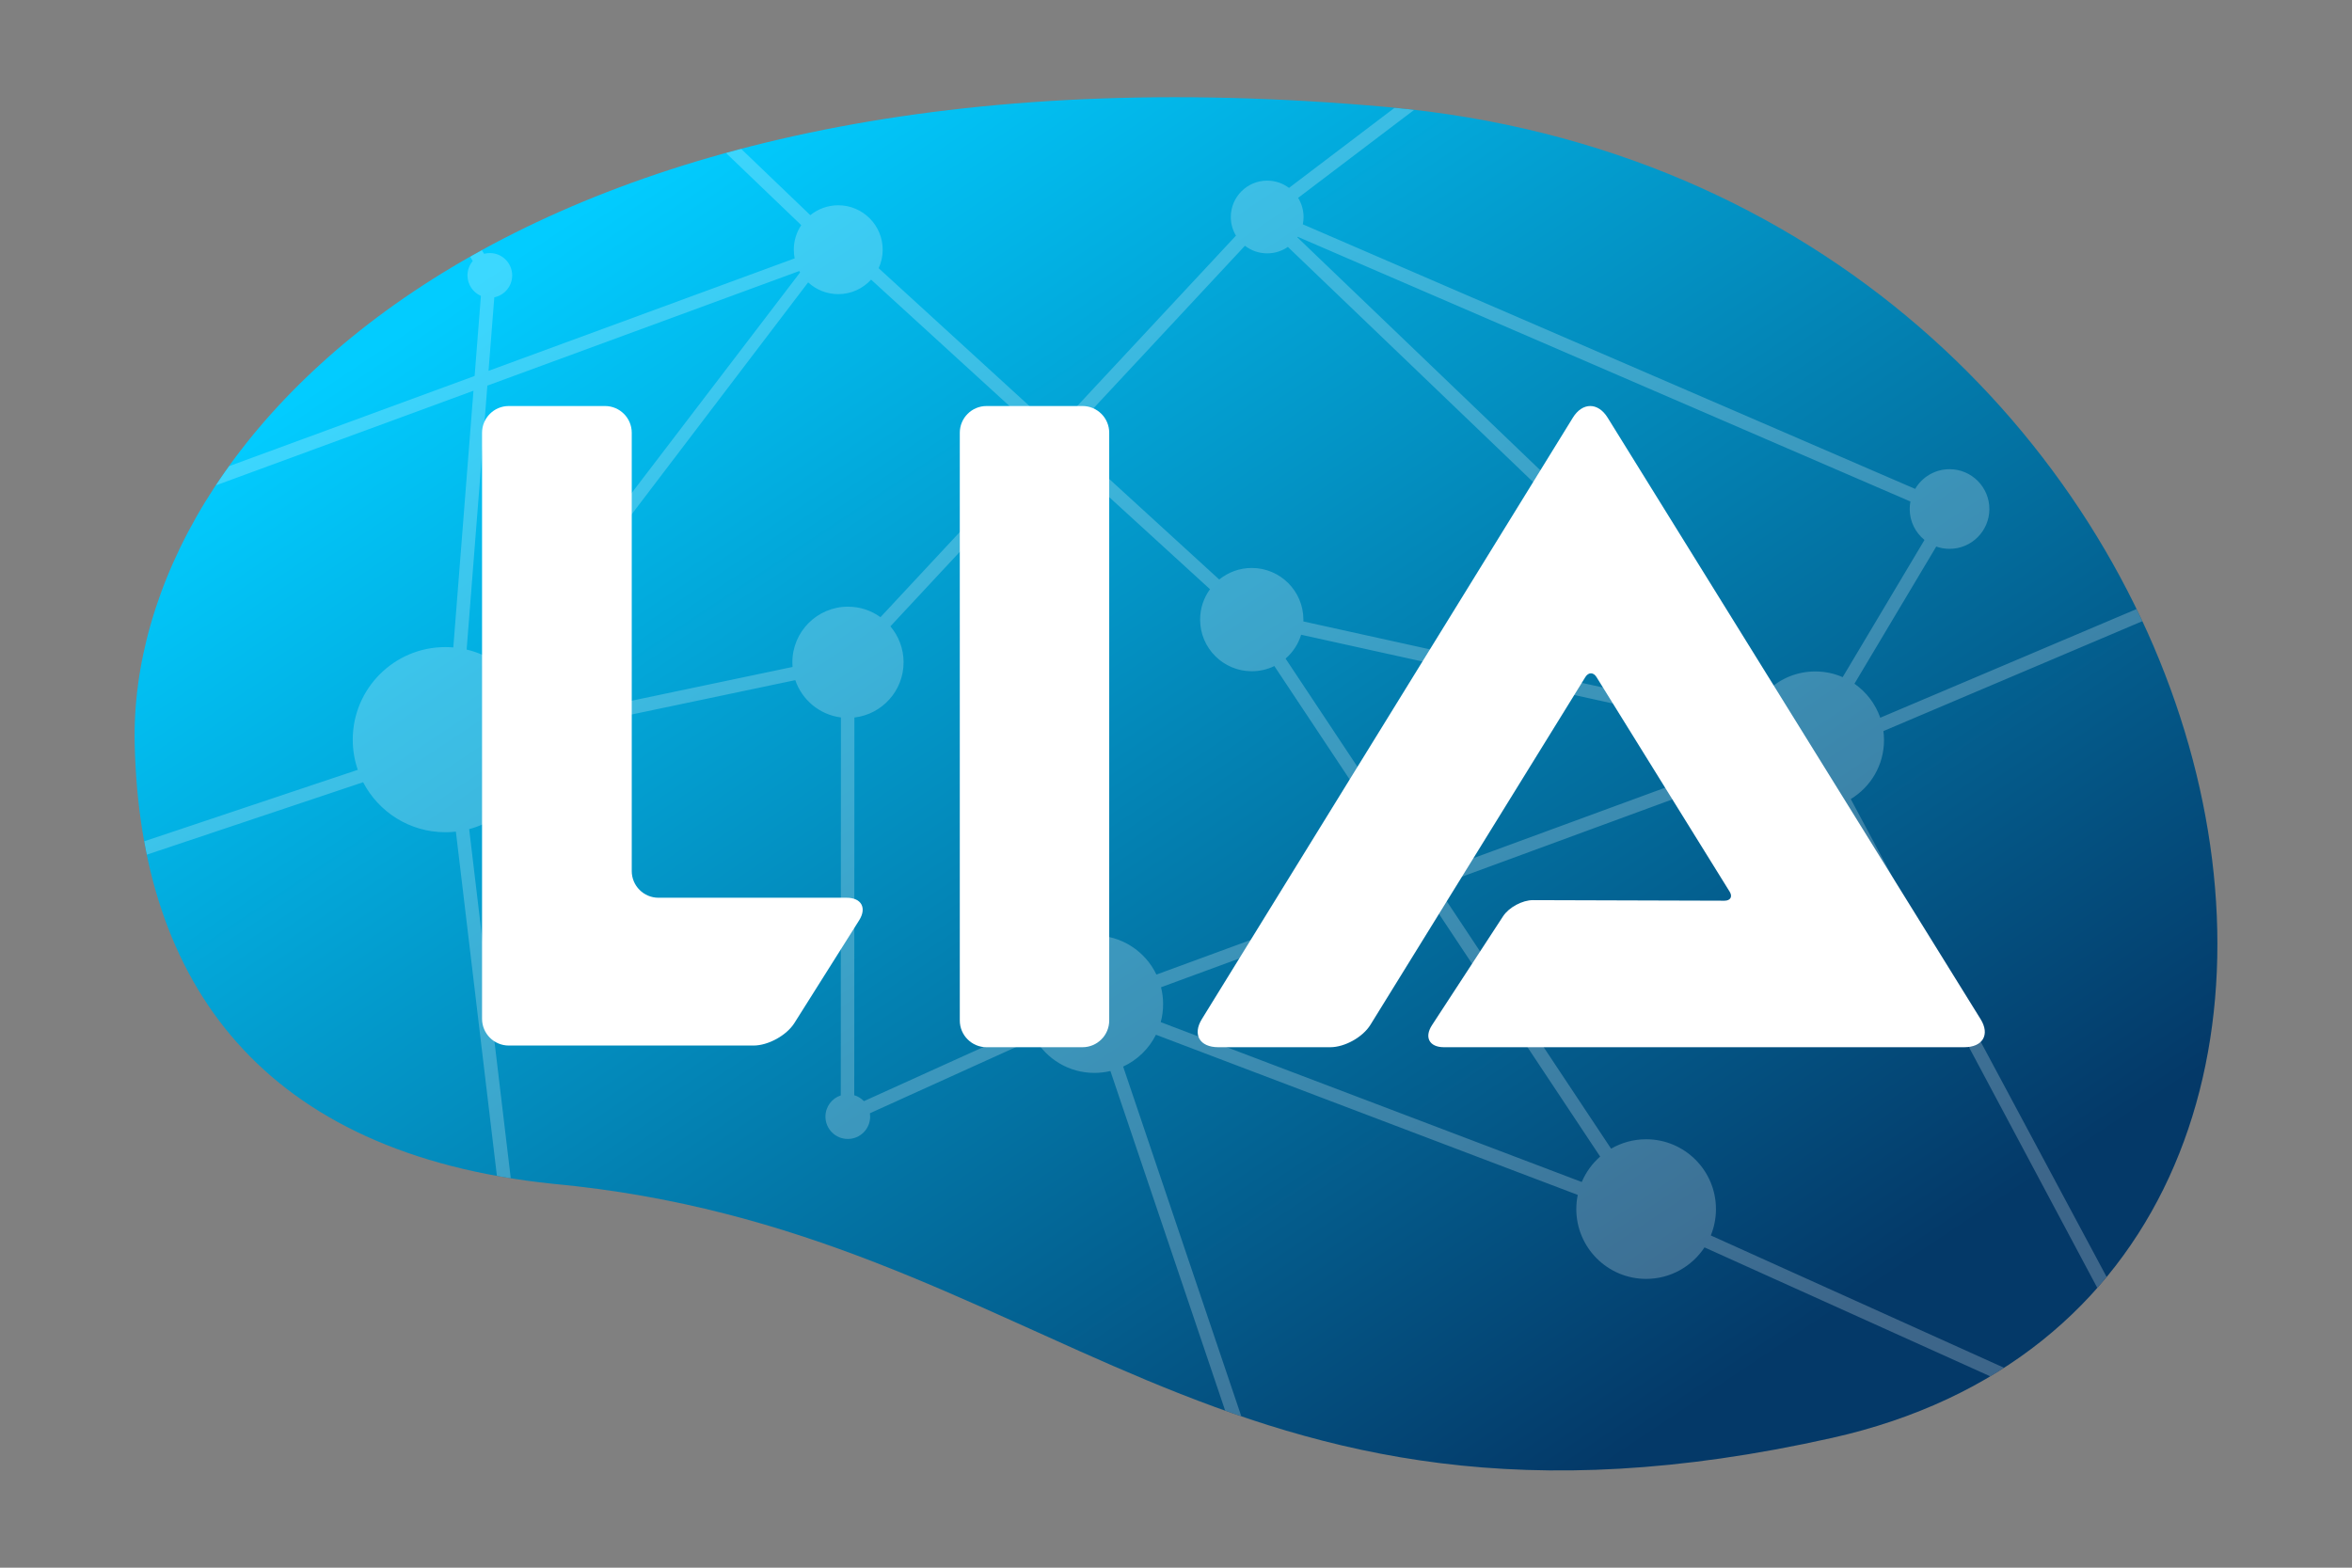 <?xml version="1.0" encoding="UTF-8" standalone="no"?><!-- Generator: Gravit.io --><svg xmlns="http://www.w3.org/2000/svg" xmlns:xlink="http://www.w3.org/1999/xlink" style="isolation:isolate" viewBox="0 0 1920 1280" width="1920pt" height="1280pt"><rect x="0" y="0" width="1920" height="1280" fill="#808080" stroke="none"/><defs><clipPath id="_clipPath_eDfa7VdYok5r21fCCJfVhmI3OHnaCOop"><rect width="1920" height="1280"/></clipPath></defs><g clip-path="url(#_clipPath_eDfa7VdYok5r21fCCJfVhmI3OHnaCOop)"><linearGradient id="_lgradient_1" x1="0.146" y1="0.146" x2="0.854" y2="0.854" gradientTransform="matrix(1700.26,0,0,1121.242,109.87,79.379)" gradientUnits="userSpaceOnUse"><stop offset="0%" stop-opacity="1" style="stop-color:rgb(2,204,255)"/><stop offset="100%" stop-opacity="1" style="stop-color:rgb(4,57,104)"/><stop offset="100%" stop-opacity="1" style="stop-color:rgb(4,57,104)"/></linearGradient><path d=" M 1495.517 1174.048 C 2045.017 1050.992 1843.582 151.467 1133.113 87.458 C 422.643 23.449 104.162 353.026 109.947 607.443 C 114.41 803.671 214.813 942.005 451.154 966.548 C 857.396 1004.345 989.897 1287.278 1495.517 1174.048 Z " fill="url(#_lgradient_1)"/><clipPath id="_clipPath_Z6ysiSmebS44dYwsRT7zHMo0A8EWyJp0"><path d=" M 1495.517 1174.048 C 2045.017 1050.992 1843.582 151.467 1133.113 87.458 C 422.643 23.449 104.162 353.026 109.947 607.443 C 114.41 803.671 214.813 942.005 451.154 966.548 C 857.396 1004.345 989.897 1287.278 1495.517 1174.048 Z " fill="url(#_lgradient_1)"/></clipPath><g clip-path="url(#_clipPath_Z6ysiSmebS44dYwsRT7zHMo0A8EWyJp0)"><g opacity="0.23"><path d=" M 1513.834 558.254 L 1580.602 446.259 C 1583.995 447.463 1587.646 448.119 1591.449 448.12 C 1609.394 448.127 1623.968 433.564 1623.975 415.62 C 1623.982 397.675 1609.419 383.101 1591.475 383.094 C 1579.514 383.09 1569.051 389.557 1563.401 399.185 L 1063.522 183.155 C 1063.917 181.227 1064.125 179.231 1064.126 177.186 C 1064.128 171.456 1062.503 166.102 1059.688 161.562 L 1227.111 34.545 L 1231.532 31.237 L 1224.826 22.434 L 1220.464 25.782 L 1052.242 153.422 C 1047.283 149.696 1041.121 147.487 1034.447 147.484 C 1018.06 147.478 1004.751 160.777 1004.745 177.163 L 1004.745 177.163 L 1004.745 177.163 L 1004.745 177.163 C 1004.742 182.731 1006.276 187.944 1008.946 192.401 L 861.416 350.776 L 717.271 218.983 C 719.379 214.39 720.555 209.282 720.558 203.901 C 720.565 183.882 704.318 167.622 684.299 167.614 C 675.658 167.611 667.717 170.636 661.481 175.686 L 235.41 -232.865 L -108.534 136.362 L -112.345 140.39 L -104.238 147.843 L -100.497 143.885 L 235.844 -217.205 L 654.073 183.818 C 650.247 189.563 648.016 196.459 648.013 203.873 L 648.013 203.873 L 648.013 203.873 L 648.013 203.873 L 648.013 203.873 L 648.013 203.873 L 648.013 203.873 L 648.013 203.873 C 648.012 206.298 648.25 208.669 648.704 210.962 L 398.802 302.791 L 403.518 242.737 C 411.835 241.044 418.104 233.683 418.107 224.869 C 418.111 214.8 409.94 206.623 399.872 206.619 C 398.254 206.618 396.684 206.829 395.19 207.224 L 352.82 138.946 L 349.962 134.205 L 340.5 140.091 L 343.488 144.742 L 385.91 213.117 C 383.236 216.289 381.624 220.385 381.622 224.854 L 381.622 224.854 L 381.622 224.854 C 381.619 232.337 386.131 238.775 392.582 241.59 L 387.449 306.962 L 90.448 416.099 L -40.036 592.798 L -40.036 592.798 L 17.965 591.521 L 104.305 422.724 L 386.502 319.026 L 386.502 319.026 L 370.047 528.62 C 367.911 528.438 365.749 528.344 363.566 528.343 C 321.853 528.327 287.975 562.179 287.959 603.891 L 287.959 603.891 L 287.959 603.891 L 287.959 603.891 L 287.959 603.891 L 287.959 603.891 L 287.959 603.891 C 287.956 612.524 289.403 620.821 292.07 628.552 L 97.525 693.687 L 92.324 695.455 L 95.83 705.886 L 101.041 704.118 L 296.425 638.689 C 309.013 662.917 334.338 679.487 363.507 679.498 C 366.43 679.499 369.314 679.334 372.151 679.012 L 417.553 1060.081 L 418.201 1065.561 L 429.121 1064.235 L 428.463 1058.785 L 382.992 676.966 C 415.278 668.377 439.1 638.927 439.114 603.95 C 439.114 602.448 439.071 600.955 438.985 599.474 L 649.226 555.328 C 654.712 571.486 669.058 583.569 686.467 585.777 L 686.347 894.383 C 679.086 896.787 673.84 903.634 673.837 911.698 L 673.837 911.698 C 673.833 921.766 682.004 929.943 692.072 929.947 C 702.14 929.951 710.318 921.78 710.321 911.712 C 710.322 910.776 710.252 909.857 710.116 908.959 L 844.757 847.944 C 854.462 864.708 872.591 875.998 893.338 876.006 C 897.855 876.008 902.248 875.475 906.457 874.467 L 1027.875 1233.898 L 1767.558 1176.175 L 1396.573 1008.729 C 1399.286 1002.092 1400.782 994.831 1400.785 987.222 C 1400.798 955.763 1375.267 930.213 1343.807 930.2 C 1333.377 930.196 1323.596 933 1315.181 937.897 L 1172.748 723.408 L 1431.152 628.454 C 1440.172 647.374 1459.477 660.466 1481.818 660.474 C 1488.816 660.477 1495.517 659.196 1501.698 656.854 L 1723.398 1072.768 L 1725.571 1077.87 L 1735.64 1073.41 L 1733.503 1068.4 L 1510.825 652.409 C 1527.076 642.58 1537.952 624.739 1537.96 604.377 C 1537.961 601.85 1537.794 599.361 1537.471 596.922 L 1914.747 436.79 L 1914.747 436.79 L 1926.748 419.853 L 1534.892 586.021 L 1534.892 586.021 C 1530.969 574.681 1523.509 564.984 1513.834 558.254 Z  M 987.765 481.097 L 987.765 481.097 L 862.051 366.232 L 726.84 511.393 C 733.564 519.314 737.621 529.569 737.617 540.763 C 737.608 564.037 720.047 583.236 697.467 585.839 L 697.347 894.236 C 700.39 895.153 703.098 896.845 705.243 899.081 L 840.21 837.933 C 838.283 832.262 837.238 826.184 837.241 819.865 L 837.241 819.865 L 837.241 819.865 L 837.241 819.865 L 837.241 819.865 C 837.253 788.891 862.409 763.755 893.382 763.767 C 915.705 763.776 934.996 776.845 944.025 795.739 L 1155.881 717.89 L 1040.284 543.814 C 1034.708 546.534 1028.444 548.059 1021.827 548.057 C 998.561 548.048 979.679 529.152 979.688 505.886 L 979.688 505.886 L 979.688 505.886 L 979.688 505.886 L 979.688 505.886 L 979.688 505.886 L 979.688 505.886 L 979.688 505.886 L 979.688 505.886 L 979.688 505.886 L 979.688 505.886 C 979.692 496.623 982.689 488.055 987.765 481.097 Z  M 652.462 221.295 L 652.462 221.295 L 397.855 314.854 L 380.934 530.359 C 391.004 532.735 400.298 537.127 408.366 543.086 L 653.126 222.455 C 652.898 222.073 652.676 221.686 652.462 221.295 Z  M 1427.422 618.11 L 1427.422 618.11 L 1166.494 713.99 L 1166.494 713.99 L 1166.494 713.99 L 1049.457 537.743 C 1055.35 532.627 1059.811 525.904 1062.155 518.258 L 1426.019 598.544 C 1425.822 600.447 1425.722 602.379 1425.721 604.333 L 1425.721 604.333 L 1425.721 604.333 L 1425.721 604.333 L 1425.721 604.333 L 1425.721 604.333 C 1425.719 609.086 1426.309 613.701 1427.422 618.11 Z  M 995.285 473.174 L 995.285 473.174 L 869.534 358.199 L 1016.276 200.659 C 1021.294 204.547 1027.59 206.863 1034.424 206.865 C 1040.695 206.868 1046.516 204.921 1051.313 201.599 L 1436.654 571.086 C 1432.972 576.076 1430.096 581.697 1428.22 587.755 L 1063.972 507.395 C 1063.989 506.905 1063.998 506.412 1063.998 505.918 C 1064.007 482.653 1045.125 463.756 1021.86 463.747 C 1011.791 463.743 1002.54 467.277 995.285 473.174 Z  M 718.758 503.92 L 853.93 358.812 L 853.93 358.812 L 853.93 358.812 L 711.097 228.306 C 704.458 235.59 694.894 240.163 684.271 240.159 C 674.794 240.155 666.163 236.51 659.701 230.548 L 416.618 550.143 C 427.024 560.415 434.467 573.68 437.544 588.535 L 646.988 544.562 C 646.882 543.298 646.829 542.019 646.829 540.728 L 646.829 540.728 L 646.829 540.728 L 646.829 540.728 L 646.829 540.728 L 646.829 540.728 L 646.829 540.728 L 646.829 540.728 L 646.829 540.728 C 646.839 515.674 667.187 495.342 692.241 495.352 C 702.137 495.355 711.297 498.533 718.758 503.92 Z  M 1059.342 193.332 L 1559.527 409.48 C 1559.148 411.461 1558.95 413.505 1558.949 415.594 L 1558.949 415.594 L 1558.949 415.594 L 1558.949 415.594 L 1558.949 415.594 L 1558.949 415.594 L 1558.949 415.594 L 1558.949 415.594 L 1558.949 415.594 L 1558.949 415.594 C 1558.945 425.794 1563.648 434.904 1571.003 440.87 L 1504.227 552.885 C 1497.374 549.897 1489.81 548.238 1481.862 548.235 C 1467.288 548.23 1454.002 553.792 1444.017 562.911 L 1059.05 193.774 C 1059.149 193.627 1059.246 193.48 1059.342 193.332 Z  M 1306.245 944.322 L 1162.135 727.308 L 1162.135 727.308 L 1162.135 727.308 L 1162.135 727.308 L 1162.135 727.308 L 947.766 806.082 C 948.887 810.505 949.481 815.138 949.48 819.908 C 949.478 824.983 948.801 829.901 947.534 834.577 L 1291.236 965.098 C 1294.619 957.072 1299.789 949.98 1306.245 944.322 Z  M 916.857 870.858 L 916.857 870.858 L 1035.56 1222.261 L 1723.921 1168.538 L 1391.434 1018.478 C 1381.235 1033.974 1363.684 1044.208 1343.763 1044.2 C 1312.304 1044.188 1286.773 1018.637 1286.785 987.178 L 1286.785 987.178 L 1286.785 987.178 L 1286.785 987.178 L 1286.785 987.178 L 1286.785 987.178 L 1286.785 987.178 L 1286.785 987.178 L 1286.785 987.178 L 1286.785 987.178 L 1286.785 987.178 C 1286.787 983.221 1287.192 979.358 1287.963 975.628 L 943.625 844.855 C 937.934 856.278 928.464 865.493 916.857 870.858 Z  M 2359.303 649.58 L 2359.303 649.58 L 2359.303 649.58 Z  M 1012.618 1004.41 L 1012.618 1004.41 L 1012.618 1004.41 L 1012.618 1004.41 Z  M 551.62 591.728 L 551.62 591.728 L 551.62 591.728 L 551.62 591.728 L 551.62 591.728 Z " fill-rule="evenodd" fill="rgb(255,255,255)"/></g></g><path d=" M 783.507 353.329 L 783.507 833.224 C 783.507 845.263 793.282 855.038 805.321 855.038 L 883.671 855.038 C 895.71 855.038 905.484 845.263 905.484 833.224 L 905.484 353.329 C 905.484 341.29 895.71 331.516 883.671 331.516 L 805.321 331.516 C 793.282 331.516 783.507 341.29 783.507 353.329 Z " fill="rgb(255,255,255)"/><path d=" M 1178.711 855.038 L 1603.429 855.038 C 1618.661 855.038 1624.655 844.759 1616.806 832.099 L 1312.347 341.002 C 1304.499 328.342 1291.779 328.356 1283.96 341.033 L 981.117 832.068 L 981.117 832.068 C 973.299 844.745 979.317 855.038 994.549 855.038 L 1085.925 855.038 C 1097.781 855.038 1112.466 846.849 1118.699 836.763 L 1294.174 552.798 C 1296.674 548.745 1300.74 548.74 1303.249 552.788 L 1411.99 728.087 C 1414.499 732.134 1412.583 735.42 1407.713 735.42 L 1251.434 734.949 C 1242.706 734.922 1231.747 740.836 1226.977 748.146 L 1168.968 837.047 C 1162.489 846.976 1166.855 855.038 1178.711 855.038 Z " fill="rgb(255,255,255)"/><path d=" M 615.089 853.674 L 415.328 853.674 C 403.289 853.674 393.515 843.9 393.515 831.861 L 393.515 353.329 C 393.515 341.29 403.289 331.516 415.328 331.516 L 493.897 331.516 C 505.936 331.516 515.71 341.29 515.71 353.329 L 515.71 711.182 C 515.71 723.222 525.484 732.996 537.523 732.996 L 691.148 732.996 C 703.187 732.996 707.749 741.265 701.33 751.45 L 648.533 835.22 C 642.114 845.405 627.128 853.674 615.089 853.674 Z " fill="rgb(255,255,255)"/></g></svg>
